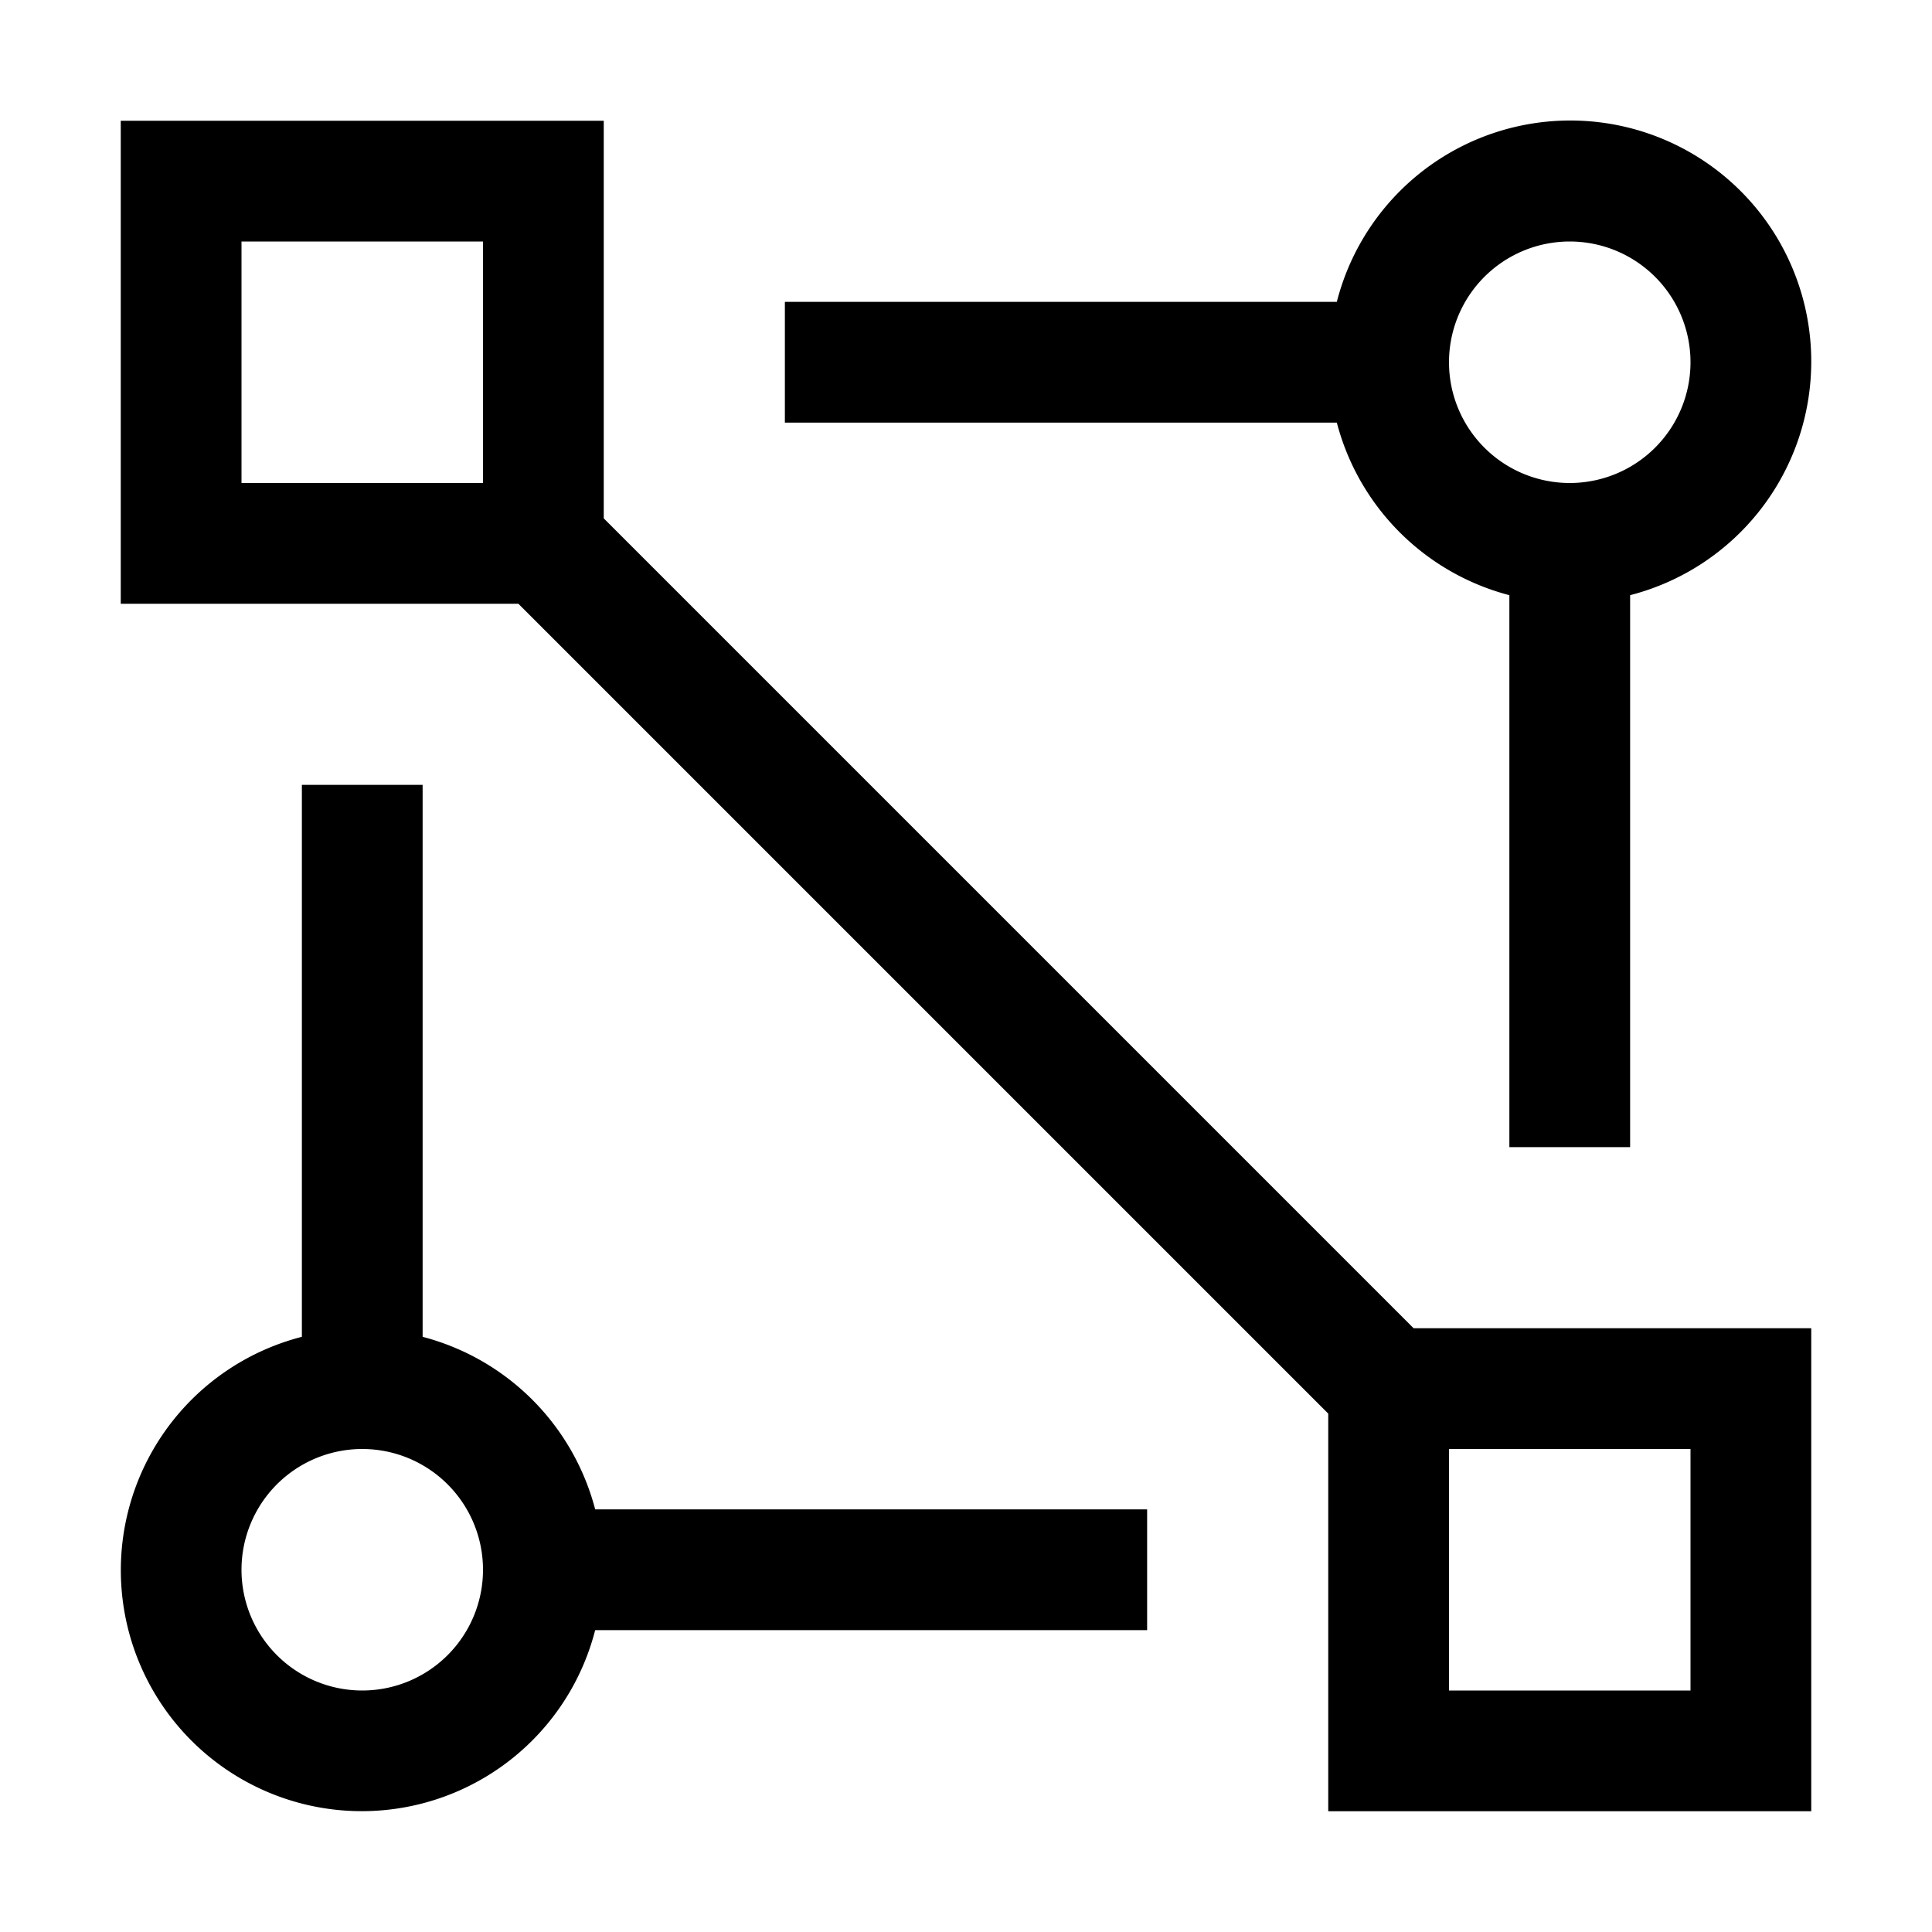 <svg xmlns="http://www.w3.org/2000/svg" viewBox="0 0 32 32"><path fill="currentColor" d="M23.414 22 10 8.586V2H2v8h6.586L22 23.414V30h8v-8zM8 8H4V4h4zm20 20h-4v-4h4z"/><path fill="currentColor" d="M30 6a3.991 3.991 0 0 0-7.858-1H13v2h9.142A4 4 0 0 0 25 9.858V19h2V9.858A3.996 3.996 0 0 0 30 6m-4 2a2 2 0 1 1 2-2 2 2 0 0 1-2 2m-7 17H9.858A4 4 0 0 0 7 22.142V13H5v9.142A3.991 3.991 0 1 0 9.858 27H19zM6 28a2 2 0 1 1 2-2 2 2 0 0 1-2 2"/></svg>